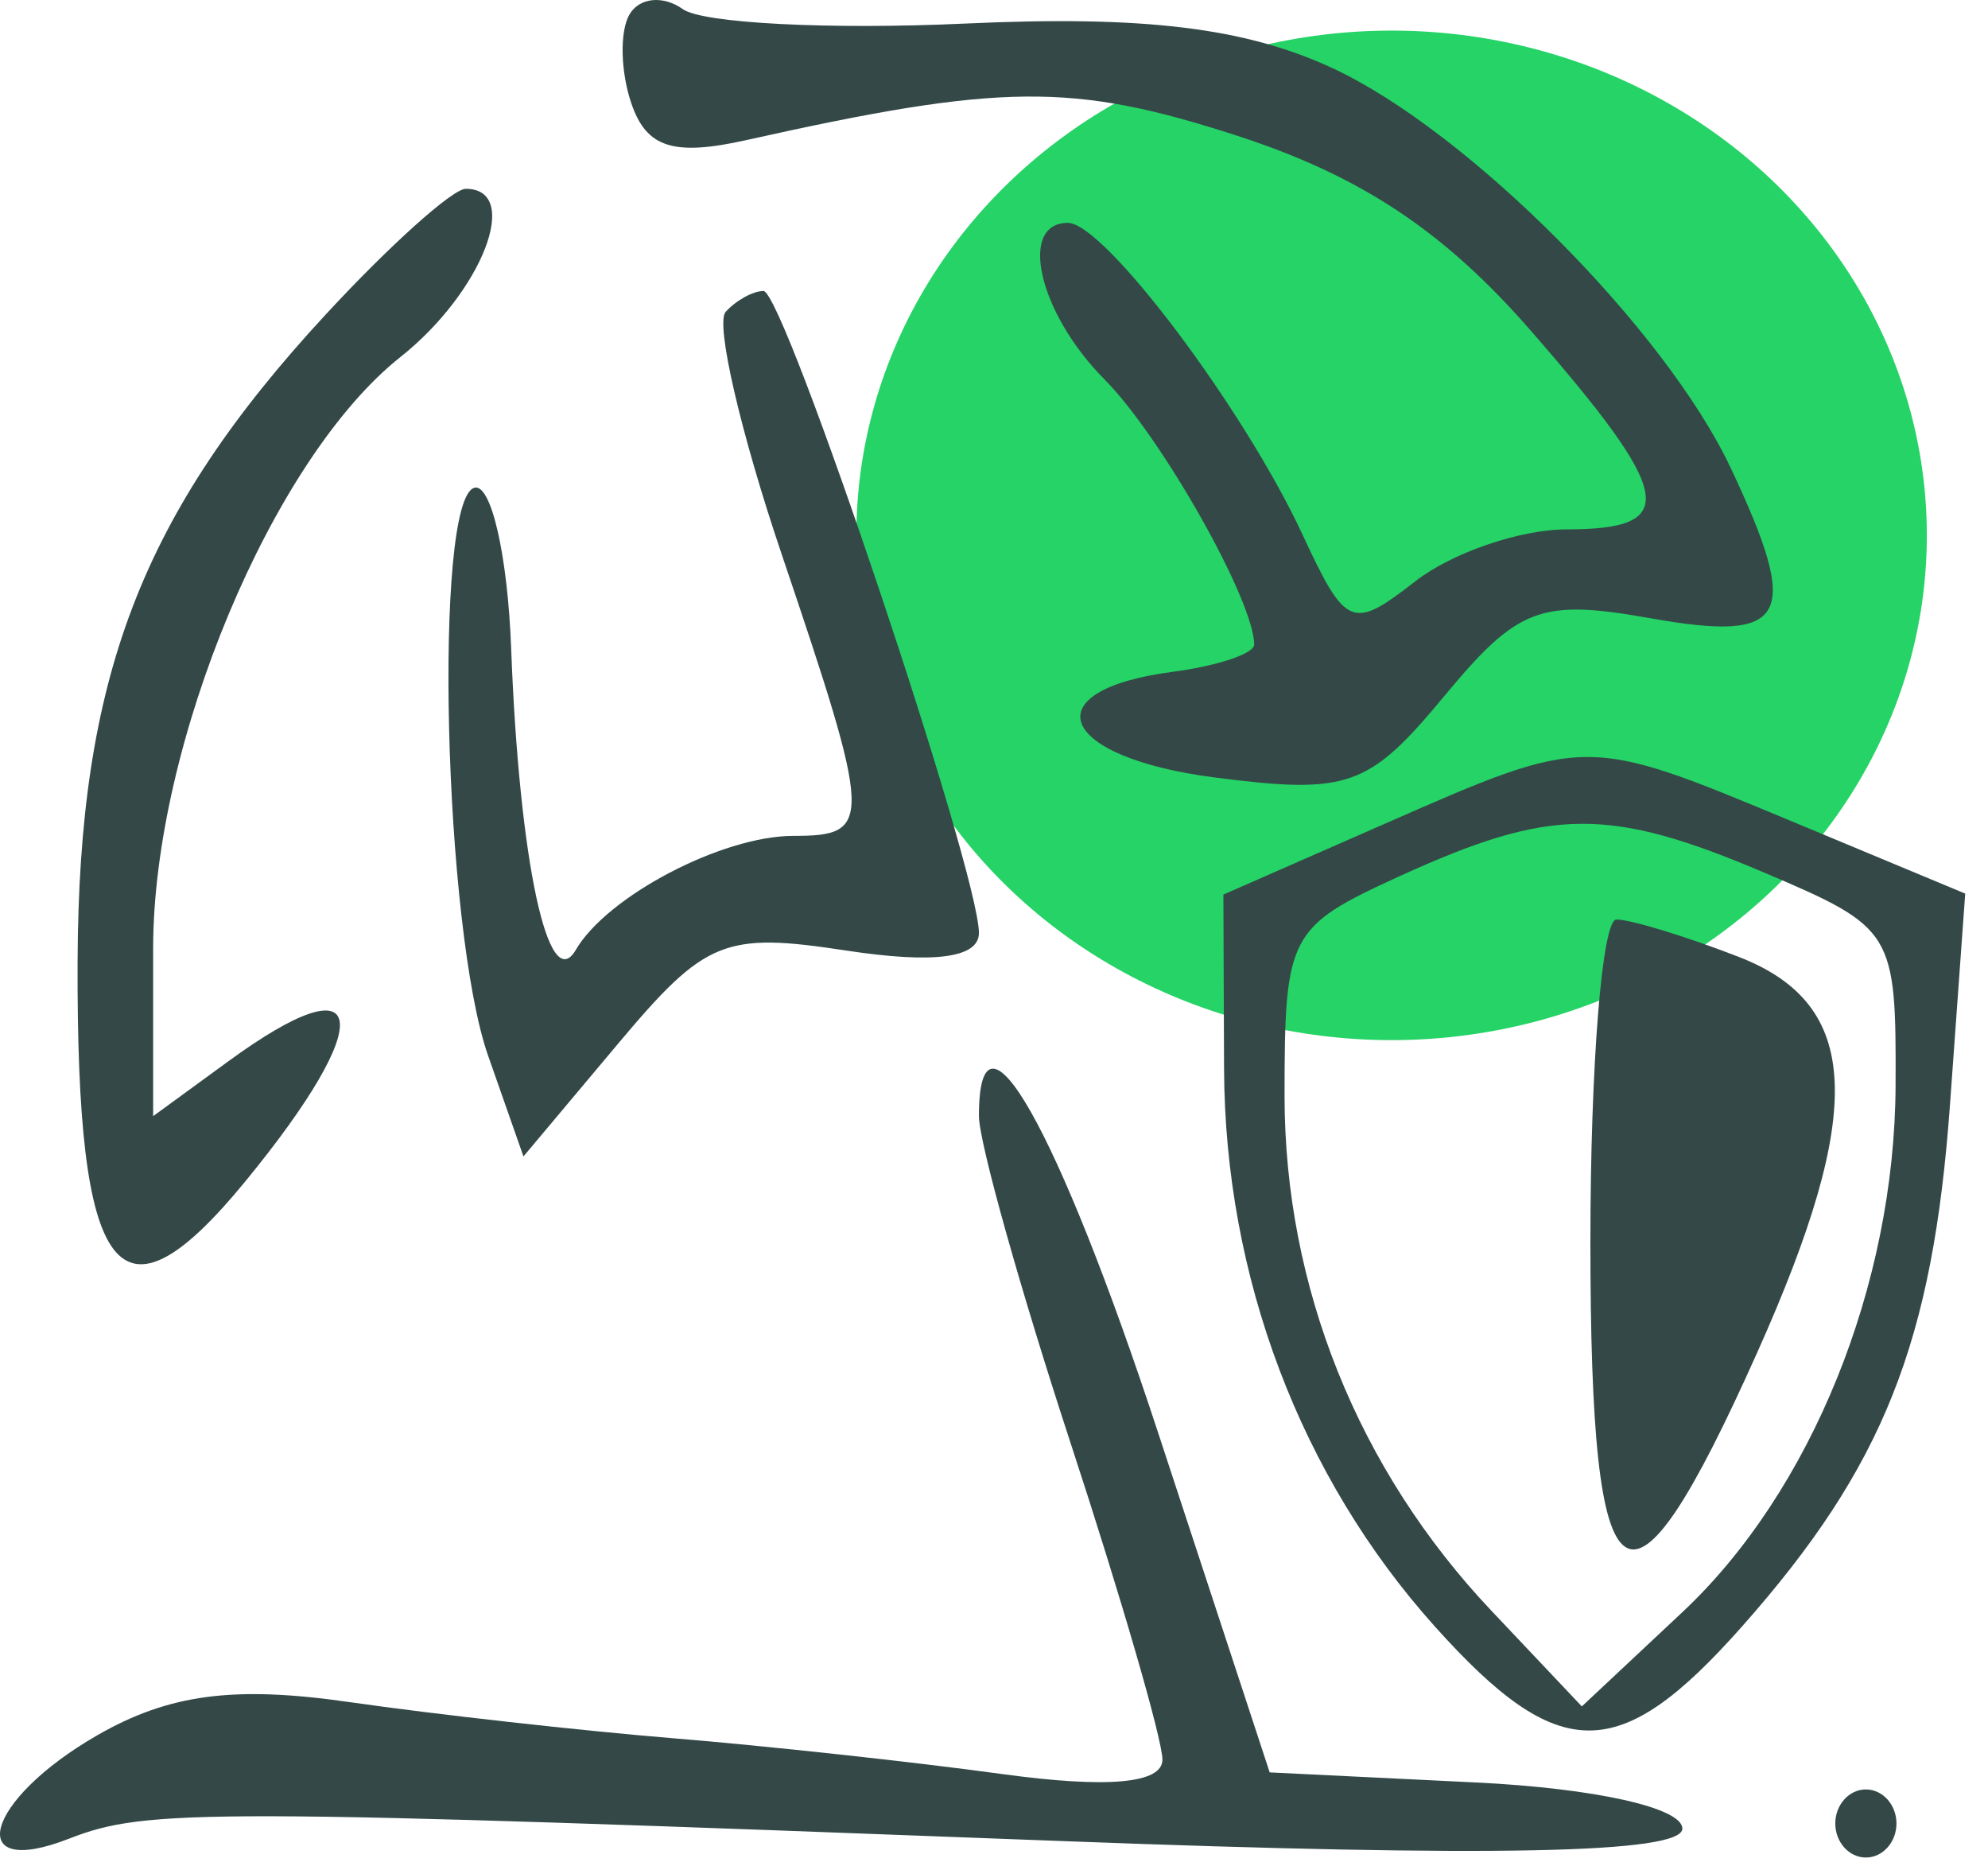 <svg width="65" height="61" viewBox="0 0 65 61" fill="none" xmlns="http://www.w3.org/2000/svg">
<ellipse cx="45.5" cy="17.5" rx="17.5" ry="16.5" fill="#25D366"/>
<path fill-rule="evenodd" clip-rule="evenodd" d="M20.573 0.487C20.258 1.055 20.292 2.363 20.648 3.396C21.142 4.831 22.028 5.11 24.401 4.58C32.737 2.719 35.075 2.697 40.42 4.427C44.48 5.74 47.208 7.547 50.046 10.803C54.739 16.185 54.942 17.304 51.23 17.304C49.702 17.304 47.47 18.07 46.27 19.005C44.213 20.609 44.002 20.521 42.584 17.469C40.667 13.345 36.107 7.285 34.918 7.285C33.276 7.285 33.963 10.236 36.109 12.398C37.98 14.282 41.007 19.643 41.007 21.071C41.007 21.367 39.804 21.768 38.334 21.962C33.715 22.57 34.591 24.754 39.718 25.414C44.076 25.975 44.751 25.736 47.217 22.76C49.631 19.848 50.369 19.569 53.967 20.21C58.469 21.011 58.901 20.203 56.589 15.3C54.448 10.76 47.993 4.28 43.566 2.227C40.715 0.904 37.397 0.501 31.566 0.77C27.134 0.975 22.976 0.762 22.326 0.299C21.677 -0.164 20.888 -0.08 20.573 0.487ZM10.653 10.277C4.618 16.801 2.571 22.14 2.537 31.442C2.498 41.861 3.877 43.668 8.018 38.621C12.367 33.32 12.089 31.318 7.472 34.687L5.007 36.485V31.009C5.007 24.306 8.901 14.993 13.093 11.67C15.768 9.55 17.079 6.172 15.228 6.172C14.799 6.172 12.741 8.019 10.653 10.277ZM23.725 10.196C23.387 10.573 24.212 14.139 25.559 18.121C28.53 26.907 28.547 27.323 25.941 27.323C23.611 27.323 19.852 29.292 18.826 31.05C17.928 32.586 16.976 28.148 16.713 21.2C16.598 18.137 16.054 15.775 15.505 15.946C14.163 16.366 14.506 30.368 15.96 34.511L17.115 37.802L20.218 34.105C23.063 30.717 23.685 30.463 27.665 31.071C30.538 31.509 32.007 31.315 32.007 30.498C32.007 28.479 25.641 9.512 24.963 9.512C24.621 9.512 24.064 9.82 23.725 10.196ZM32.007 36.479C32.007 37.332 33.357 42.147 35.007 47.179C36.657 52.212 38.007 56.865 38.007 57.519C38.007 58.303 36.216 58.463 32.757 57.989C29.869 57.593 25.032 57.067 22.007 56.82C18.982 56.572 14.219 56.039 11.423 55.638C7.65 55.094 5.521 55.376 3.173 56.727C-0.505 58.845 -1.213 61.454 2.257 60.103C4.803 59.111 6.676 59.115 34.757 60.182C48.771 60.714 55.007 60.588 55.007 59.773C55.007 59.093 52.154 58.455 48.261 58.266L41.514 57.936L37.87 46.845C34.594 36.872 32.007 32.299 32.007 36.479ZM60.007 59.606C60.007 60.218 60.457 60.719 61.007 60.719C61.557 60.719 62.007 60.218 62.007 59.606C62.007 58.994 61.557 58.493 61.007 58.493C60.457 58.493 60.007 58.994 60.007 59.606Z" fill="#344848"/>
<path fill-rule="evenodd" clip-rule="evenodd" d="M45.25 26.939L40 29.242L40.022 34.937C40.048 41.743 42.521 48.277 46.926 53.18C50.988 57.702 52.945 57.698 56.967 53.156C61.578 47.95 63.197 43.882 63.759 36.085L64.255 29.21L58.59 26.85C51.816 24.029 51.883 24.029 45.25 26.939ZM57.717 28.538C61.912 30.322 62 30.465 61.978 35.496C61.95 42.009 59.214 48.76 55.002 52.704L51.72 55.779L48.769 52.658C44.403 48.044 42 42.064 42 35.819C42 30.557 42.136 30.297 45.75 28.646C50.706 26.383 52.606 26.365 57.717 28.538ZM52 40.598C52 52.883 53.213 53.686 57.455 44.21C61.01 36.27 60.849 32.831 56.851 31.279C55.119 30.607 53.319 30.057 52.851 30.057C52.383 30.057 52 34.8 52 40.598Z" fill="#344848"/>
</svg>
